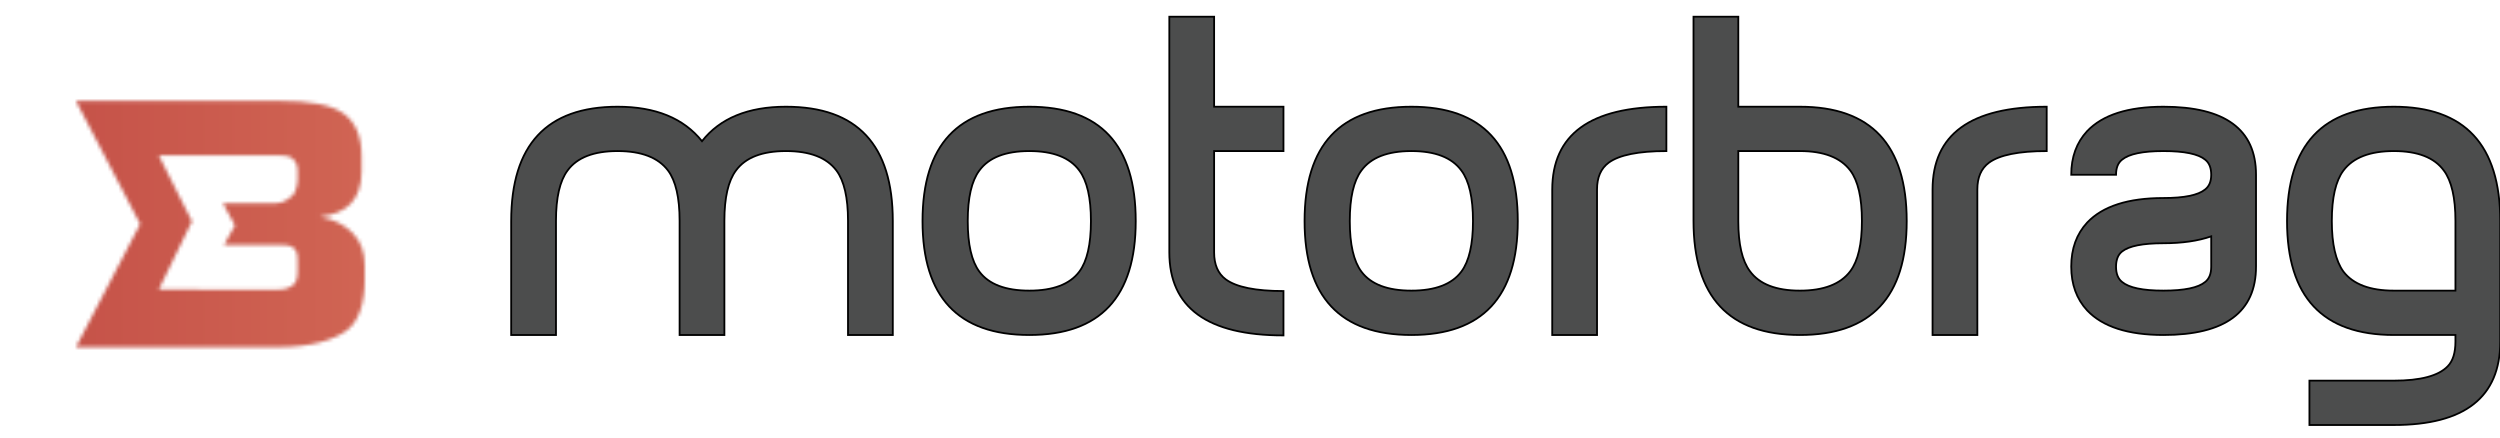<?xml version="1.0" encoding="iso-8859-1"?>
<!-- Generator: Adobe Illustrator 17.0.0, SVG Export Plug-In . SVG Version: 6.00 Build 0)  -->
<!DOCTYPE svg PUBLIC "-//W3C//DTD SVG 1.1//EN" "http://www.w3.org/Graphics/SVG/1.1/DTD/svg11.dtd">
<svg version="1.1" id="&#x421;&#x43B;&#x43E;&#x439;_1"
	 xmlns="http://www.w3.org/2000/svg" xmlns:xlink="http://www.w3.org/1999/xlink" x="0px" y="0px" width="251px" height="44px"
	 viewBox="0 0 685 120" style="enable-background:new 0 0 685 120;" xml:space="preserve">
<g>
	<path id="XMLID_211_" style="fill:#4C4D4D;stroke:#000000;stroke-width:0.5;stroke-miterlimit:10;" d="M244.628,91.747h-12.274
		V60.472c0-6.372-1.062-10.976-3.186-13.808c-2.676-3.54-7.279-5.31-13.808-5.31c-6.532,0-11.094,1.77-13.69,5.31
		c-2.125,2.832-3.187,7.436-3.187,13.808v31.275H186.21V60.472c0-6.372-1.062-10.976-3.186-13.808
		c-2.676-3.54-7.279-5.31-13.808-5.31c-6.531,0-11.094,1.77-13.69,5.31c-2.125,2.832-3.187,7.436-3.187,13.808v31.275h-12.274
		V60.531c0-20.888,9.716-31.333,29.151-31.333c10.386,0,18.095,3.148,23.131,9.44c4.956-6.293,12.628-9.44,23.013-9.44
		c19.512,0,29.268,10.445,29.268,31.333V91.747z"/>
	<path id="XMLID_208_" style="fill:#4C4D4D;stroke:#000000;stroke-width:0.5;stroke-miterlimit:10;" d="M311.189,60.531
		c0,20.812-9.717,31.216-29.15,31.216c-19.514,0-29.269-10.404-29.269-31.216c0-20.888,9.755-31.333,29.269-31.333
		C301.472,29.198,311.189,39.643,311.189,60.531z M298.916,60.531c0-6.392-1.062-11.008-3.186-13.85
		c-2.596-3.552-7.161-5.327-13.69-5.327c-6.532,0-11.094,1.775-13.691,5.327c-2.124,2.842-3.186,7.458-3.186,13.85
		c0,6.394,1.062,11.011,3.186,13.851c2.597,3.474,7.159,5.209,13.691,5.209c6.529,0,11.094-1.735,13.69-5.209
		C297.854,71.541,298.916,66.925,298.916,60.531z"/>
	<path id="XMLID_206_" style="fill:#4C4D4D;stroke:#000000;stroke-width:0.5;stroke-miterlimit:10;" d="M351.669,91.865
		c-20.85,0-31.274-7.592-31.274-22.777V4.532h12.274v24.666h19v12.156h-19V69.14c0,3.326,1.062,5.78,3.186,7.362
		c2.91,2.139,8.182,3.207,15.814,3.207V91.865z"/>
	<path id="XMLID_203_" style="fill:#4C4D4D;stroke:#000000;stroke-width:0.5;stroke-miterlimit:10;" d="M415.871,60.531
		c0,20.812-9.719,31.216-29.151,31.216c-19.513,0-29.268-10.404-29.268-31.216c0-20.888,9.755-31.333,29.268-31.333
		C406.153,29.198,415.871,39.643,415.871,60.531z M403.597,60.531c0-6.392-1.062-11.008-3.186-13.85
		c-2.596-3.552-7.161-5.327-13.691-5.327c-6.531,0-11.094,1.775-13.69,5.327c-2.124,2.842-3.186,7.458-3.186,13.85
		c0,6.394,1.062,11.011,3.186,13.851c2.596,3.474,7.159,5.209,13.69,5.209c6.53,0,11.095-1.735,13.691-5.209
		C402.535,71.541,403.597,66.925,403.597,60.531z"/>
	<path id="XMLID_201_" style="fill:#4C4D4D;stroke:#000000;stroke-width:0.5;stroke-miterlimit:10;" d="M456.587,41.354
		c-7.633,0-12.905,1.062-15.815,3.186c-2.124,1.575-3.186,4.012-3.186,7.318v39.889h-12.274V51.932
		c0-15.155,10.424-22.734,31.275-22.734V41.354z"/>
	<path id="XMLID_188_" style="fill:#4C4D4D;stroke:#000000;stroke-width:0.5;stroke-miterlimit:10;" d="M522.439,60.531
		c0,20.812-9.757,31.216-29.268,31.216c-19.435,0-29.151-10.424-29.151-31.275V4.532h12.274v24.666h16.877
		C512.681,29.198,522.439,39.643,522.439,60.531z M510.165,60.531c0-6.392-1.062-11.008-3.186-13.85
		c-2.676-3.552-7.279-5.327-13.808-5.327h-16.877v19.177c0,6.315,1.062,10.893,3.186,13.733c2.597,3.551,7.159,5.327,13.691,5.327
		c6.529,0,11.132-1.776,13.808-5.327C509.103,71.423,510.165,66.845,510.165,60.531z"/>
	<path id="XMLID_182_" style="fill:#4C4D4D;stroke:#000000;stroke-width:0.5;stroke-miterlimit:10;" d="M560.794,41.354
		c-7.633,0-12.905,1.062-15.815,3.186c-2.124,1.575-3.186,4.012-3.186,7.318v39.889h-12.274V51.932
		c0-15.155,10.424-22.734,31.275-22.734V41.354z"/>
	<path id="XMLID_174_" style="fill:#4C4D4D;stroke:#000000;stroke-width:0.5;stroke-miterlimit:10;" d="M618.148,72.982
		c0,12.51-8.458,18.765-25.374,18.765c-9.678,0-16.64-2.242-20.889-6.728c-2.912-3.145-4.366-7.157-4.366-12.038
		c0-4.877,1.455-8.89,4.366-12.038c4.249-4.484,11.212-6.726,20.889-6.726c5.743,0,9.56-0.786,11.448-2.36
		c1.101-0.866,1.652-2.202,1.652-4.013c0-1.888-0.552-3.263-1.652-4.13c-1.888-1.573-5.705-2.36-11.448-2.36
		c-5.664,0-9.442,0.788-11.33,2.36c-1.103,0.867-1.652,2.242-1.652,4.13h-12.274c0-4.845,1.455-8.835,4.366-11.962
		c4.249-4.455,11.212-6.684,20.889-6.684c16.916,0,25.374,6.216,25.374,18.646V72.982z M605.874,73.049v-8.328
		c-3.62,1.26-7.986,1.888-13.1,1.888c-5.664,0-9.442,0.754-11.33,2.263c-1.103,0.874-1.652,2.264-1.652,4.169
		c0,1.907,0.549,3.296,1.652,4.168c1.888,1.589,5.665,2.383,11.33,2.383c5.743,0,9.56-0.794,11.448-2.379
		C605.323,76.34,605.874,74.952,605.874,73.049z"/>
	<path id="XMLID_166_" style="fill:#4C4D4D;stroke:#000000;stroke-width:0.5;stroke-miterlimit:10;" d="M685.065,93.548
		c0,15.243-9.719,22.864-29.151,22.864h-23.131v-12.156h23.131c7.318,0,12.234-1.311,14.753-3.932
		c1.416-1.431,2.124-3.693,2.124-6.791v-1.787h-16.877c-19.513,0-29.268-10.404-29.268-31.216c0-20.888,9.755-31.333,29.268-31.333
		c19.432,0,29.151,10.45,29.151,31.35V93.548z M672.791,79.591v-19.06c0-6.392-1.062-11.008-3.186-13.85
		c-2.597-3.552-7.161-5.327-13.691-5.327c-6.531,0-11.133,1.775-13.808,5.327c-2.124,2.842-3.186,7.458-3.186,13.85
		c0,6.315,1.062,10.932,3.186,13.851c2.674,3.474,7.277,5.209,13.808,5.209H672.791z"/>
	<g>
		<defs>
			<filter id="Adobe_OpacityMaskFilter" filterUnits="userSpaceOnUse" x="-0.065" y="0.472" width="120" height="120">
				<feFlood  style="flood-color:white;flood-opacity:1" result="back"/>
				<feBlend  in="SourceGraphic" in2="back" mode="normal"/>
			</filter>
		</defs>
		<mask maskUnits="userSpaceOnUse" x="-0.065" y="0.472" width="120" height="120" id="XMLID_2_">
			<g style="filter:url(#Adobe_OpacityMaskFilter);">
				<path id="XMLID_190_" style="fill:#040D0B;" d="M96.806,63.993c-2.184-2.322-5.156-3.874-9.088-4.648
					c3.769-0.453,6.666-1.677,8.508-3.698c1.819-2.018,2.839-4.902,2.839-8.627v-4.273c0-5.625-1.752-9.44-5.068-11.766
					c-3.313-2.329-9.158-3.356-17.342-3.356H20.813L38.411,61.35L20.813,95.071h55.391c9.103,0,15.268-1.987,18.709-4.495
					c3.421-2.501,5.029-7.625,5.029-13.916v-3.925C99.942,69.236,98.966,66.315,96.806,63.993z M81.548,74.033
					c0,1.69-0.203,3.148-1.102,3.905c-0.886,0.761-2.076,1.367-4.06,1.367H43.495l6.142-12.61l2.968-6.099l-3.306-6.515
					l-5.804-11.565h32.229c1.89,0,3.505,0.116,4.337,0.819c0.805,0.72,1.487,1.63,1.487,3.232v2.67c0,1.599-0.683,3.694-1.487,4.417
					c-0.832,0.7-2.447,2-4.337,2H61.073l3.306,6.06l-2.968,5.327h14.975c1.984,0,3.174,0.09,4.06,0.847
					c0.899,0.757,1.102,1.695,1.102,3.386V74.033z"/>
			</g>
		</mask>
		<linearGradient id="XMLID_3_" gradientUnits="userSpaceOnUse" x1="-0.065" y1="60.472" x2="119.935" y2="60.472">
			<stop  offset="0" style="stop-color:#C34E46"/>
			<stop  offset="1" style="stop-color:#D36956"/>
		</linearGradient>
		<path id="XMLID_29_" style="mask:url(#XMLID_2_);fill:url(#XMLID_3_);" d="M119.935,13.98v92.987
			c0,7.457-6.047,13.505-13.508,13.505H13.44c-7.46,0-13.505-6.047-13.505-13.505V13.98c0-7.46,6.044-13.508,13.505-13.508h92.987
			C113.888,0.472,119.935,6.52,119.935,13.98z"/>
	</g>
</g>
</svg>
